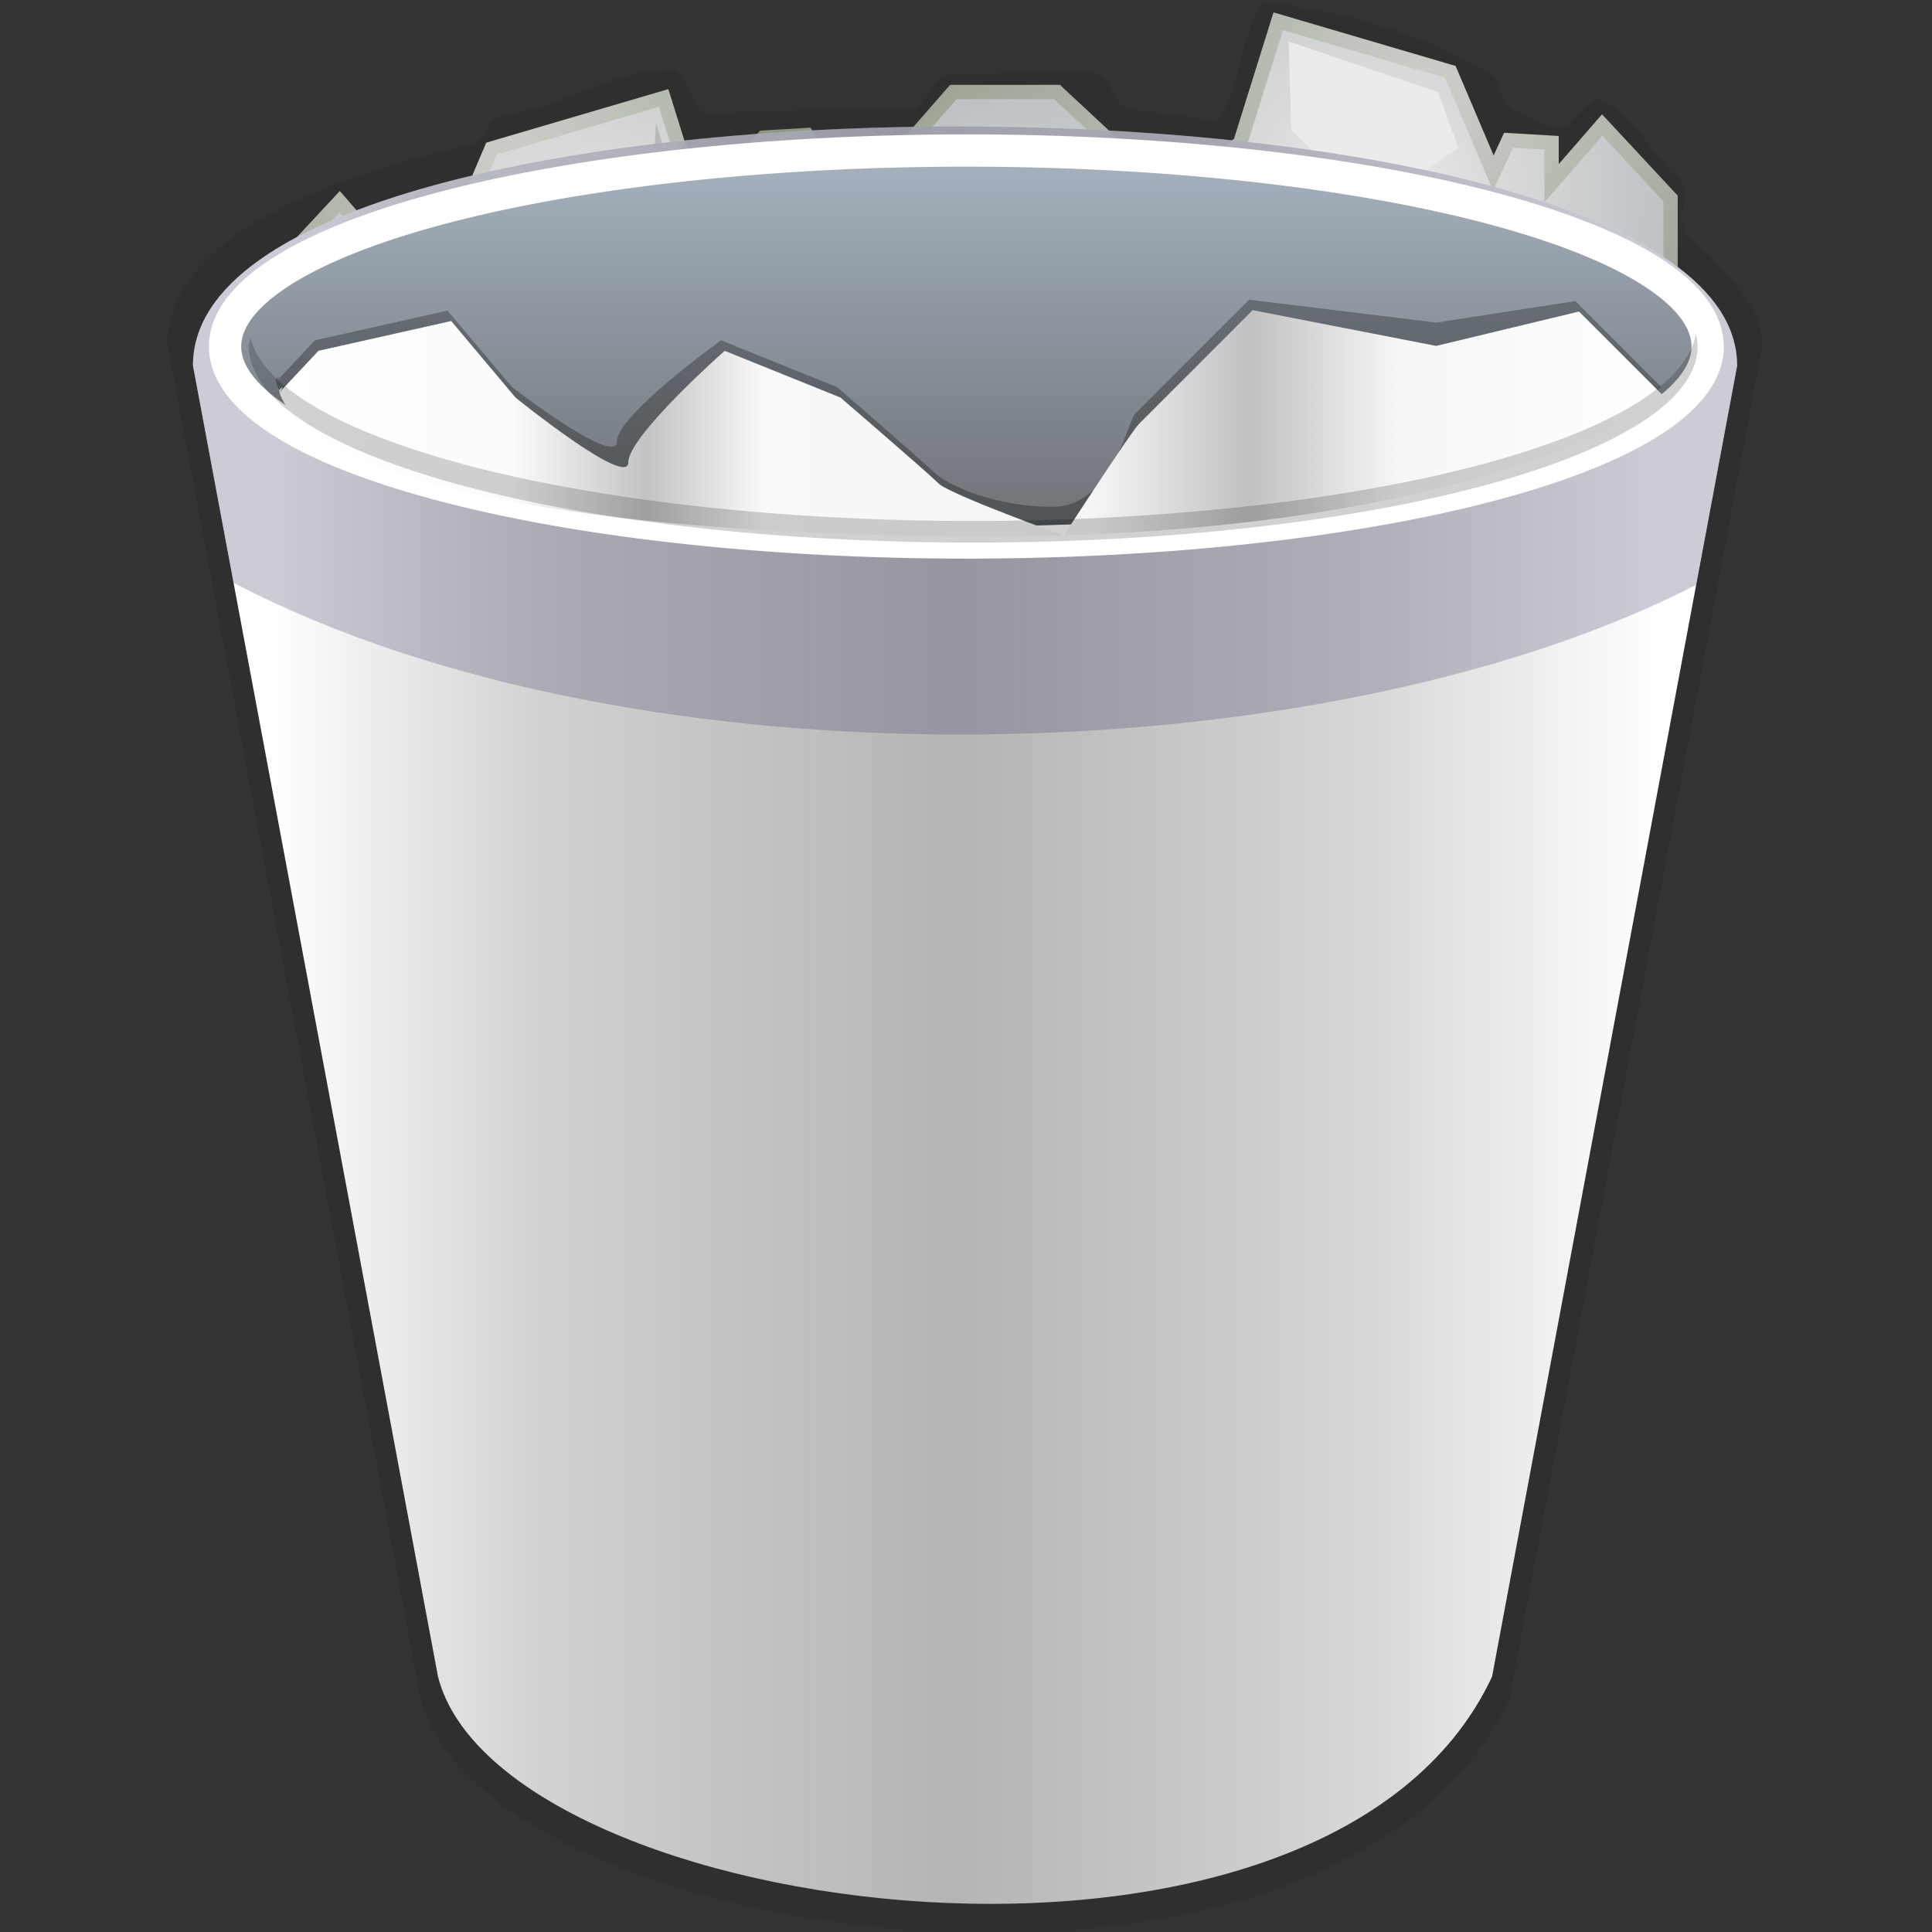 <svg xmlns="http://www.w3.org/2000/svg" xmlns:xlink="http://www.w3.org/1999/xlink" height="24" viewBox="0 0 24 24" width="24"><rect x="0" y="0" width="24" height="24" fill="#333333" stroke="none"/><title>Template icons dark</title><defs><linearGradient id="r"><stop offset="0" stop-color="#fff"/><stop offset=".169" stop-color="#fbfbfb"/><stop offset=".265" stop-color="#c3c3c3"/><stop offset=".35" stop-color="#f9f9f9"/><stop offset=".588" stop-color="#f5f5f5"/><stop offset=".7" stop-color="#c1c1c1"/><stop offset=".809" stop-color="#f7f7f7"/><stop offset="1" stop-color="#fff"/></linearGradient><linearGradient id="q"><stop offset="0" stop-opacity=".137"/><stop offset=".508" stop-opacity=".154"/><stop offset="1" stop-opacity="0"/></linearGradient><linearGradient id="p"><stop offset="0" stop-opacity=".11"/><stop offset=".59" stop-opacity=".154"/><stop offset="1" stop-opacity="0"/></linearGradient><linearGradient id="o"><stop offset="0" stop-opacity="0"/><stop offset=".453" stop-opacity=".198"/><stop offset="1" stop-opacity="0"/></linearGradient><linearGradient id="n"><stop offset="0" stop-color="#fff"/><stop offset=".193" stop-color="#e0e0e0" stop-opacity=".918"/><stop offset=".493" stop-color="#c4c4c4" stop-opacity=".896"/><stop offset=".786" stop-color="#e0e0e0" stop-opacity=".945"/><stop offset="1" stop-color="#fff"/></linearGradient><linearGradient id="m"><stop offset="0" stop-color="#a3afbb"/><stop offset="1" stop-color="#73787d"/></linearGradient><linearGradient id="f"><stop offset="0" stop-color="#eceaea"/><stop offset="1" stop-color="#5e5e5e" stop-opacity=".729"/></linearGradient><linearGradient id="e"><stop offset="0" stop-color="#b7aaa5"/><stop offset="1" stop-color="#282828" stop-opacity=".828"/></linearGradient><linearGradient id="d"><stop offset="0" stop-color="#fff" stop-opacity="0"/><stop offset=".522" stop-color="#fff" stop-opacity=".161"/><stop offset="1" stop-color="#eee" stop-opacity="0"/></linearGradient><linearGradient id="c"><stop offset="0" stop-color="#4d4d4d"/><stop offset=".279" stop-color="#141414"/><stop offset=".515" stop-color="#494949"/><stop offset="1" stop-color="#f0f0f0"/></linearGradient><linearGradient id="b"><stop offset="0" stop-color="#fff" stop-opacity=".349"/><stop offset="1" stop-opacity=".453"/></linearGradient><linearGradient id="a"><stop offset="0" stop-color="#454545"/><stop offset=".327" stop-color="#404040"/><stop offset=".77" stop-color="#393939"/><stop offset="1" stop-color="#c6c6c6"/></linearGradient><linearGradient id="i"><stop offset="0"/><stop offset="1" stop-opacity="0"/></linearGradient><linearGradient id="g"><stop offset="0" stop-color="#555753"/><stop offset="1" stop-color="#d3d7cf" stop-opacity="0"/></linearGradient><linearGradient id="s"><stop offset="0" stop-color="#fff"/><stop offset="1" stop-color="#91999f"/></linearGradient><linearGradient id="t"><stop offset="0" stop-color="#dfe2dc"/><stop offset="1" stop-color="#86917a"/></linearGradient><linearGradient id="h"><stop offset="0" stop-color="#939a9d"/><stop offset="1" stop-color="#fff"/></linearGradient><linearGradient id="j"><stop offset="0" stop-color="#f8f8f8" stop-opacity=".155"/><stop offset=".498" stop-color="#b0b2b6" stop-opacity=".175"/><stop offset=".838" stop-color="#5b5e62" stop-opacity=".33"/><stop offset="1" stop-color="#fff" stop-opacity=".155"/></linearGradient><linearGradient id="k"><stop offset="0" stop-color="#e6e7e7"/><stop offset="1" stop-color="#676b73"/></linearGradient><linearGradient id="l"><stop offset="0" stop-color="silver"/><stop offset="1" stop-color="#abacb0"/></linearGradient><linearGradient xlink:href="#r" id="N" x1="128" y1="133.199" x2="192.472" y2="133.199" gradientUnits="userSpaceOnUse" gradientTransform="matrix(.267 0 0 .267 -86.709 -86.308)"/><linearGradient xlink:href="#m" id="M" x1="161" y1="126" x2="161" y2="141" gradientUnits="userSpaceOnUse" gradientTransform="matrix(.267 0 0 .267 -86.754 -87.506)"/><linearGradient gradientTransform="matrix(.267 0 0 .267 -86.754 -86.17)" xlink:href="#n" id="L" x1="127.937" y1="160" x2="192.189" y2="160" gradientUnits="userSpaceOnUse"/><linearGradient xlink:href="#h" id="x" gradientUnits="userSpaceOnUse" gradientTransform="matrix(-1 0 0 1 -164.713 28.24)" x1="22.009" y1="36.51" x2="23.585" y2="14.412"/><linearGradient xlink:href="#h" id="y" gradientUnits="userSpaceOnUse" gradientTransform="matrix(-1 0 0 1 -164.713 28.24)" x1="24.366" y1="20.246" x2="32.601" y2="28.555"/><linearGradient xlink:href="#i" id="z" gradientUnits="userSpaceOnUse" gradientTransform="matrix(-1 0 0 1 -164.713 28.24)" x1="25.633" y1="10.612" x2="38.714" y2="18.39"/><linearGradient xlink:href="#h" id="C" gradientUnits="userSpaceOnUse" gradientTransform="matrix(-1 0 0 1 -164.713 28.24)" x1="22.009" y1="36.51" x2="23.585" y2="14.412"/><linearGradient xlink:href="#h" id="D" gradientUnits="userSpaceOnUse" gradientTransform="matrix(-1 0 0 1 -164.713 28.24)" x1="24.366" y1="20.246" x2="32.601" y2="28.555"/><linearGradient xlink:href="#i" id="E" gradientUnits="userSpaceOnUse" gradientTransform="matrix(-1 0 0 1 -164.713 28.24)" x1="25.633" y1="10.612" x2="38.714" y2="18.39"/><linearGradient xlink:href="#h" id="H" gradientUnits="userSpaceOnUse" gradientTransform="matrix(-1 0 0 1 -164.713 28.24)" x1="22.009" y1="36.51" x2="23.585" y2="14.412"/><linearGradient xlink:href="#h" id="I" gradientUnits="userSpaceOnUse" gradientTransform="matrix(-1 0 0 1 -164.713 28.24)" x1="24.366" y1="20.246" x2="32.601" y2="28.555"/><radialGradient cx="23.688" cy="14.211" r="22.597" fx="23.688" fy="14.211" id="v" xlink:href="#s" gradientUnits="userSpaceOnUse" gradientTransform="matrix(-2.136 0 0 2.111 -137.811 12.57)"/><radialGradient cx="20.09" cy="10.854" r="22.597" fx="20.09" fy="10.854" id="w" xlink:href="#t" gradientUnits="userSpaceOnUse" gradientTransform="matrix(-1.79 0 0 1.769 -148.9 16.29)"/><radialGradient cx="23.688" cy="14.211" r="22.597" fx="23.688" fy="14.211" id="A" xlink:href="#s" gradientUnits="userSpaceOnUse" gradientTransform="matrix(-2.136 0 0 2.111 -137.811 12.57)"/><radialGradient cx="20.09" cy="10.854" r="22.597" fx="20.09" fy="10.854" id="B" xlink:href="#t" gradientUnits="userSpaceOnUse" gradientTransform="matrix(-1.79 0 0 1.769 -148.9 16.29)"/><radialGradient cx="23.688" cy="14.211" r="22.597" fx="23.688" fy="14.211" id="F" xlink:href="#s" gradientUnits="userSpaceOnUse" gradientTransform="matrix(-2.136 0 0 2.111 -137.811 12.57)"/><radialGradient cx="20.09" cy="10.854" r="22.597" fx="20.09" fy="10.854" id="G" xlink:href="#t" gradientUnits="userSpaceOnUse" gradientTransform="matrix(-1.79 0 0 1.769 -148.9 16.29)"/><radialGradient cx="23.688" cy="14.211" r="22.597" fx="23.688" fy="14.211" id="J" xlink:href="#s" gradientUnits="userSpaceOnUse" gradientTransform="matrix(-2.136 0 0 2.111 -137.811 12.57)"/><radialGradient cx="20.09" cy="10.854" r="22.597" fx="20.09" fy="10.854" id="K" xlink:href="#t" gradientUnits="userSpaceOnUse" gradientTransform="matrix(-1.79 0 0 1.769 -148.9 16.29)"/><clipPath id="u"><ellipse ry="10.067" rx="26.236" cy="18.469" cx="127.216" style="isolation:auto;mix-blend-mode:normal;marker:none" color="#000" display="block" overflow="visible" fill-opacity=".577" stroke-width=".965"/></clipPath></defs><g transform="matrix(.355 0 0 .355 -33.105 -3.519)" clip-path="url(#u)" color="#000" fill-rule="evenodd"><path d="M-173.729 65.81l1.768 2.828-3.712 1.591-2.652-2.121-11.844.884-3.712 4.95-3.359-5.48-4.243 2.297-5.656-.707 1.414-3.005-3.89-3.889 5.48-6.187-5.303.707-2.298-2.121 3.006.53 3.182-5.48 4.596-1.06-3.713-1.238-.176-3.182 7.248-6.364 2.651-8.485 12.021 3.535 3.005 7.071 1.06-2.298 3.006.177v2.828l3.536-4.066 4.773 5.127V49.9l-8.309 7.248 5.303 3.005-.176 3.005z" style="marker:none" overflow="visible" fill="url(#v)" stroke="url(#w)" transform="matrix(-.501 0 0 .501 18.809 -1.829)"/><path d="M-184.158 50.96l.883 6.541-2.12 3.359 4.595 1.414 2.652 5.303-12.02.884-2.83 4.066-2.297-6.187 4.419-2.828 6.718 1.944-2.652-3.535 1.414-6.188z" style="marker:none" overflow="visible" opacity=".77" fill="url(#x)" transform="matrix(-.501 0 0 .501 18.809 -1.829)"/><path d="M-185.22 52.021l-4.419 6.894-7.247-4.95-4.42 2.475-3.535-3.005-3.182 2.829 3.005-4.95 6.894-1.591 8.662-4.243s12.375 3.713 11.667 3.713c-.707 0-10.253.176-10.253.176l-1.59-2.298-4.243 1.945z" style="marker:none" overflow="visible" opacity=".618" fill="url(#y)" transform="matrix(-.501 0 0 .501 18.809 -1.829)"/><path d="M-194.412 32.045l-2.298 7.425-4.242 3.712 8.662-1.944s2.475 2.828 1.414 2.828c-1.06 0-12.551 1.414-12.551 1.414l.177 2.298 16.263-3.005-7.071-6.54z" style="marker:none" overflow="visible" opacity=".135" fill="url(#z)" transform="matrix(-.501 0 0 .501 18.809 -1.829)"/><path d="M105.04 19.449l-.443 4.428.974-3.011 2.568.797.62-1.328 3.1.442.708-.62-4.516-.177-.443 1.24-1.948-.974zM112.567 26.002l1.505 1.771 3.454-2.302 2.125 1.151 3.454 3.277-3.808-2.923-1.86-.531-3.63 2.48z" style="marker:none" overflow="visible" fill="#fff"/><g><path d="M-173.729 65.81l1.768 2.828-3.712 1.591-2.652-2.121-11.844.884-3.712 4.95-3.359-5.48-4.243 2.297-5.656-.707 1.414-3.005-3.89-3.889 5.48-6.187-5.303.707-2.298-2.121 3.006.53 3.182-5.48 4.596-1.06-3.713-1.238-.176-3.182 7.248-6.364 2.651-8.485 12.021 3.535 3.005 7.071 1.06-2.298 3.006.177v2.828l3.536-4.066 4.773 5.127V49.9l-8.309 7.248 5.303 3.005-.176 3.005z" style="marker:none" overflow="visible" fill="url(#A)" stroke="url(#B)" transform="matrix(-.501 0 0 .501 18.542 6.402)"/><path d="M-184.158 50.96l.883 6.541-2.12 3.359 4.595 1.414 2.652 5.303-12.02.884-2.83 4.066-2.297-6.187 4.419-2.828 6.718 1.944-2.652-3.535 1.414-6.188z" style="marker:none" overflow="visible" opacity=".77" fill="url(#C)" transform="matrix(-.501 0 0 .501 18.542 6.402)"/><path d="M-185.22 52.021l-4.419 6.894-7.247-4.95-4.42 2.475-3.535-3.005-3.182 2.829 3.005-4.95 6.894-1.591 8.662-4.243s12.375 3.713 11.667 3.713c-.707 0-10.253.176-10.253.176l-1.59-2.298-4.243 1.945z" style="marker:none" overflow="visible" opacity=".618" fill="url(#D)" transform="matrix(-.501 0 0 .501 18.542 6.402)"/><path d="M115.842 22.277l-5.225 1.771-.708 1.949 3.01 2.125 2.835-2.745z" style="marker:none" overflow="visible" fill="#fff"/><path d="M-194.412 32.045l-2.298 7.425-4.242 3.712 8.662-1.944s2.475 2.828 1.414 2.828c-1.06 0-12.551 1.414-12.551 1.414l.177 2.298 16.263-3.005-7.071-6.54z" style="marker:none" overflow="visible" opacity=".135" fill="url(#E)" transform="matrix(-.501 0 0 .501 18.542 6.402)"/><path d="M104.773 27.68l-.443 4.427.974-3.011 2.568.797.62-1.328 3.1.442.708-.62-4.516-.177-.443 1.24-1.948-.974zM112.3 34.232l1.505 1.771 3.454-2.302 2.125 1.151 3.454 3.277-3.808-2.923-1.86-.531-3.63 2.48z" style="marker:none" overflow="visible" fill="#fff"/></g><g><path d="M-173.729 65.81l1.768 2.828-3.712 1.591-2.652-2.121-11.844.884-3.712 4.95-3.359-5.48-4.243 2.297-5.656-.707 1.414-3.005-3.89-3.889 5.48-6.187-5.303.707-2.298-2.121 3.006.53 3.182-5.48 4.596-1.06-3.713-1.238-.176-3.182 7.248-6.364 2.651-8.485 12.021 3.535 3.005 7.071 1.06-2.298 3.006.177v2.828l3.536-4.066 4.773 5.127V49.9l-8.309 7.248 5.303 3.005-.176 3.005z" style="marker:none" overflow="visible" fill="url(#F)" stroke="url(#G)" transform="translate(235.648 -4.513) scale(.501)"/><path d="M-184.158 50.96l.883 6.541-2.12 3.359 4.595 1.414 2.652 5.303-12.02.884-2.83 4.066-2.297-6.187 4.419-2.828 6.718 1.944-2.652-3.535 1.414-6.188z" style="marker:none" overflow="visible" opacity=".77" fill="url(#H)" transform="translate(235.648 -4.513) scale(.501)"/><path d="M-185.22 52.021l-4.419 6.894-7.247-4.95-4.42 2.475-3.535-3.005-3.182 2.829 3.005-4.95 6.894-1.591 8.662-4.243s12.375 3.713 11.667 3.713c-.707 0-10.253.176-10.253.176l-1.59-2.298-4.243 1.945z" style="marker:none" overflow="visible" opacity=".618" fill="url(#I)" transform="translate(235.648 -4.513) scale(.501)"/><path d="M138.348 11.363l5.224 1.771.709 1.948-3.011 2.125-2.834-2.745zM141.89 23.318l-1.506 1.77-3.453-2.302-2.126 1.152-3.453 3.276 3.808-2.922 1.86-.531 3.63 2.48z" style="marker:none" overflow="visible" fill="#fff"/></g><g><path d="M-173.729 65.81l1.768 2.828-3.712 1.591-2.652-2.121-11.844.884-3.712 4.95-3.359-5.48-4.243 2.297-5.656-.707 1.414-3.005-3.89-3.889 5.48-6.187-5.303.707-2.298-2.121 3.006.53 3.182-5.48 4.596-1.06-3.713-1.238-.176-3.182 7.248-6.364 2.651-8.485 12.021 3.535 3.005 7.071 1.06-2.298 3.006.177v2.828l3.536-4.066 4.773 5.127V49.9l-8.309 7.248 5.303 3.005-.176 3.005z" style="marker:none" overflow="visible" fill="url(#J)" stroke="url(#K)" transform="matrix(0 -.501 -.501 0 151.613 -70.805)"/><path d="M135.738 26.495l-1.772-5.224-1.948-.709-2.125 3.011 2.745 2.834zM123.783 22.953l-1.771 1.506 2.302 3.453-1.151 2.126-3.277 3.453 2.923-3.808.53-1.86-2.479-3.63z" style="marker:none" overflow="visible" fill="#fff"/></g></g><path d="M21.897 4.274L18.752 21.1c-2.143 4.578-12.73 3.13-13.528 0L2.08 4.274c0-1.152 1.536-1.976 3.752-2.478.28-.063.142-.306.441-.36C7.04 1.302 7.447.925 8.318.86c.231-.017.259.559.496.548a44.113 44.113 0 0 1 2.497-.046c.177.002.296-.446.474-.443.663.014 1.156-.066 1.813-.01.195.017.24.429.433.45.39.041.696.087 1.078.138.191.025.415-1.508.603-1.48 1.145.167 1.828.365 2.763.866.206.11.109.344.308.468.15.093.357.175.584.254.074.026.394-.399.471-.374.461.151.714.749.98.946.274.204-.07.547.155.749.555.495.924.968.924 1.348z" style="isolation:auto;mix-blend-mode:normal;marker:none" color="#000" display="block" overflow="visible" fill-opacity=".082" stroke-width=".048" stroke-linecap="round" stroke-linejoin="round" stroke-opacity=".964"/><path style="isolation:auto;mix-blend-mode:normal;marker:none" d="M-34.42-51.46l-3.045 16.288c-2.074 4.432-12.321 3.03-13.094 0l-3.044-16.287c0-4.006 19.182-3.913 19.182 0z" color="#000" overflow="visible" fill="url(#L)" stroke-width=".047" stroke-linecap="round" stroke-linejoin="round" stroke-opacity=".964" transform="translate(56 56)"/><path d="M21.58 4.54l-.51 2.725C16.506 9.614 7.962 9.88 2.901 7.24l-.504-2.7c0-4.004 19.182-3.912 19.182 0z" style="isolation:auto;mix-blend-mode:normal;marker:none" color="#000" overflow="visible" fill="#434666" fill-opacity=".275" stroke-width=".047" stroke-linecap="round" stroke-linejoin="round" stroke-opacity=".964"/><path style="isolation:auto;mix-blend-mode:normal;marker:none" d="M-34.787-51.695a9.208 2.434 0 0 1-9.209 2.434 9.208 2.434 0 0 1-9.208-2.434 9.208 2.434 0 0 1 9.208-2.435 9.208 2.434 0 0 1 9.209 2.435z" color="#000" overflow="visible" fill="url(#M)" stroke="#fff" stroke-width=".401" stroke-linecap="round" stroke-linejoin="round" transform="translate(56 56)"/><path d="M3.423 4.715s.092 1.753 8.502 1.818c6.45.049 8.712-1.725 8.712-1.725L19.57 3.74l-1.728.267-2.325-.284-1.413 1.413c-.1.1-.291 1.16-1.031 1.16s-1.324-.286-1.458-.42a69.16 69.16 0 0 0-1.22-1.068l-1.438-.58s-1.293.928-1.293 1.256c0 .328-1.305-.676-1.305-.676l-.8-.95-1.647.37-.488.52s.092-.125 0-.033z" fill-opacity=".286" fill-rule="evenodd" stroke-width=".267"/><path d="M-52.532-51.155s.093 1.753 8.503 1.818c6.45.049 8.712-1.725 8.712-1.725l-1.068-1.068-1.774.427-2.28-.444-1.412 1.413c-.101.1-.935 1.387-.935 1.387s-1.42-.513-1.554-.647c-.135-.135-1.22-1.068-1.22-1.068l-1.438-.58s-1.197 1.057-1.197 1.385c0 .328-1.402-.805-1.402-.805l-.798-.95-1.649.37-.488.52s.093-.125 0-.033z" fill="url(#N)" fill-rule="evenodd" stroke-width=".267" transform="translate(56 56)"/><path style="isolation:auto;mix-blend-mode:normal;marker:none" d="M21.067 4.148a8.998 2.434 0 0 1-8.977 2.324 8.998 2.434 0 0 1-8.978-2.278 8.998 2.434 0 0 0-.02.11A8.998 2.434 0 0 0 12.09 6.74a8.998 2.434 0 0 0 8.998-2.435 8.998 2.434 0 0 0-.021-.156z" color="#000" overflow="visible" fill-opacity=".181" stroke-width=".396" stroke-linecap="round" stroke-linejoin="round"/></svg>